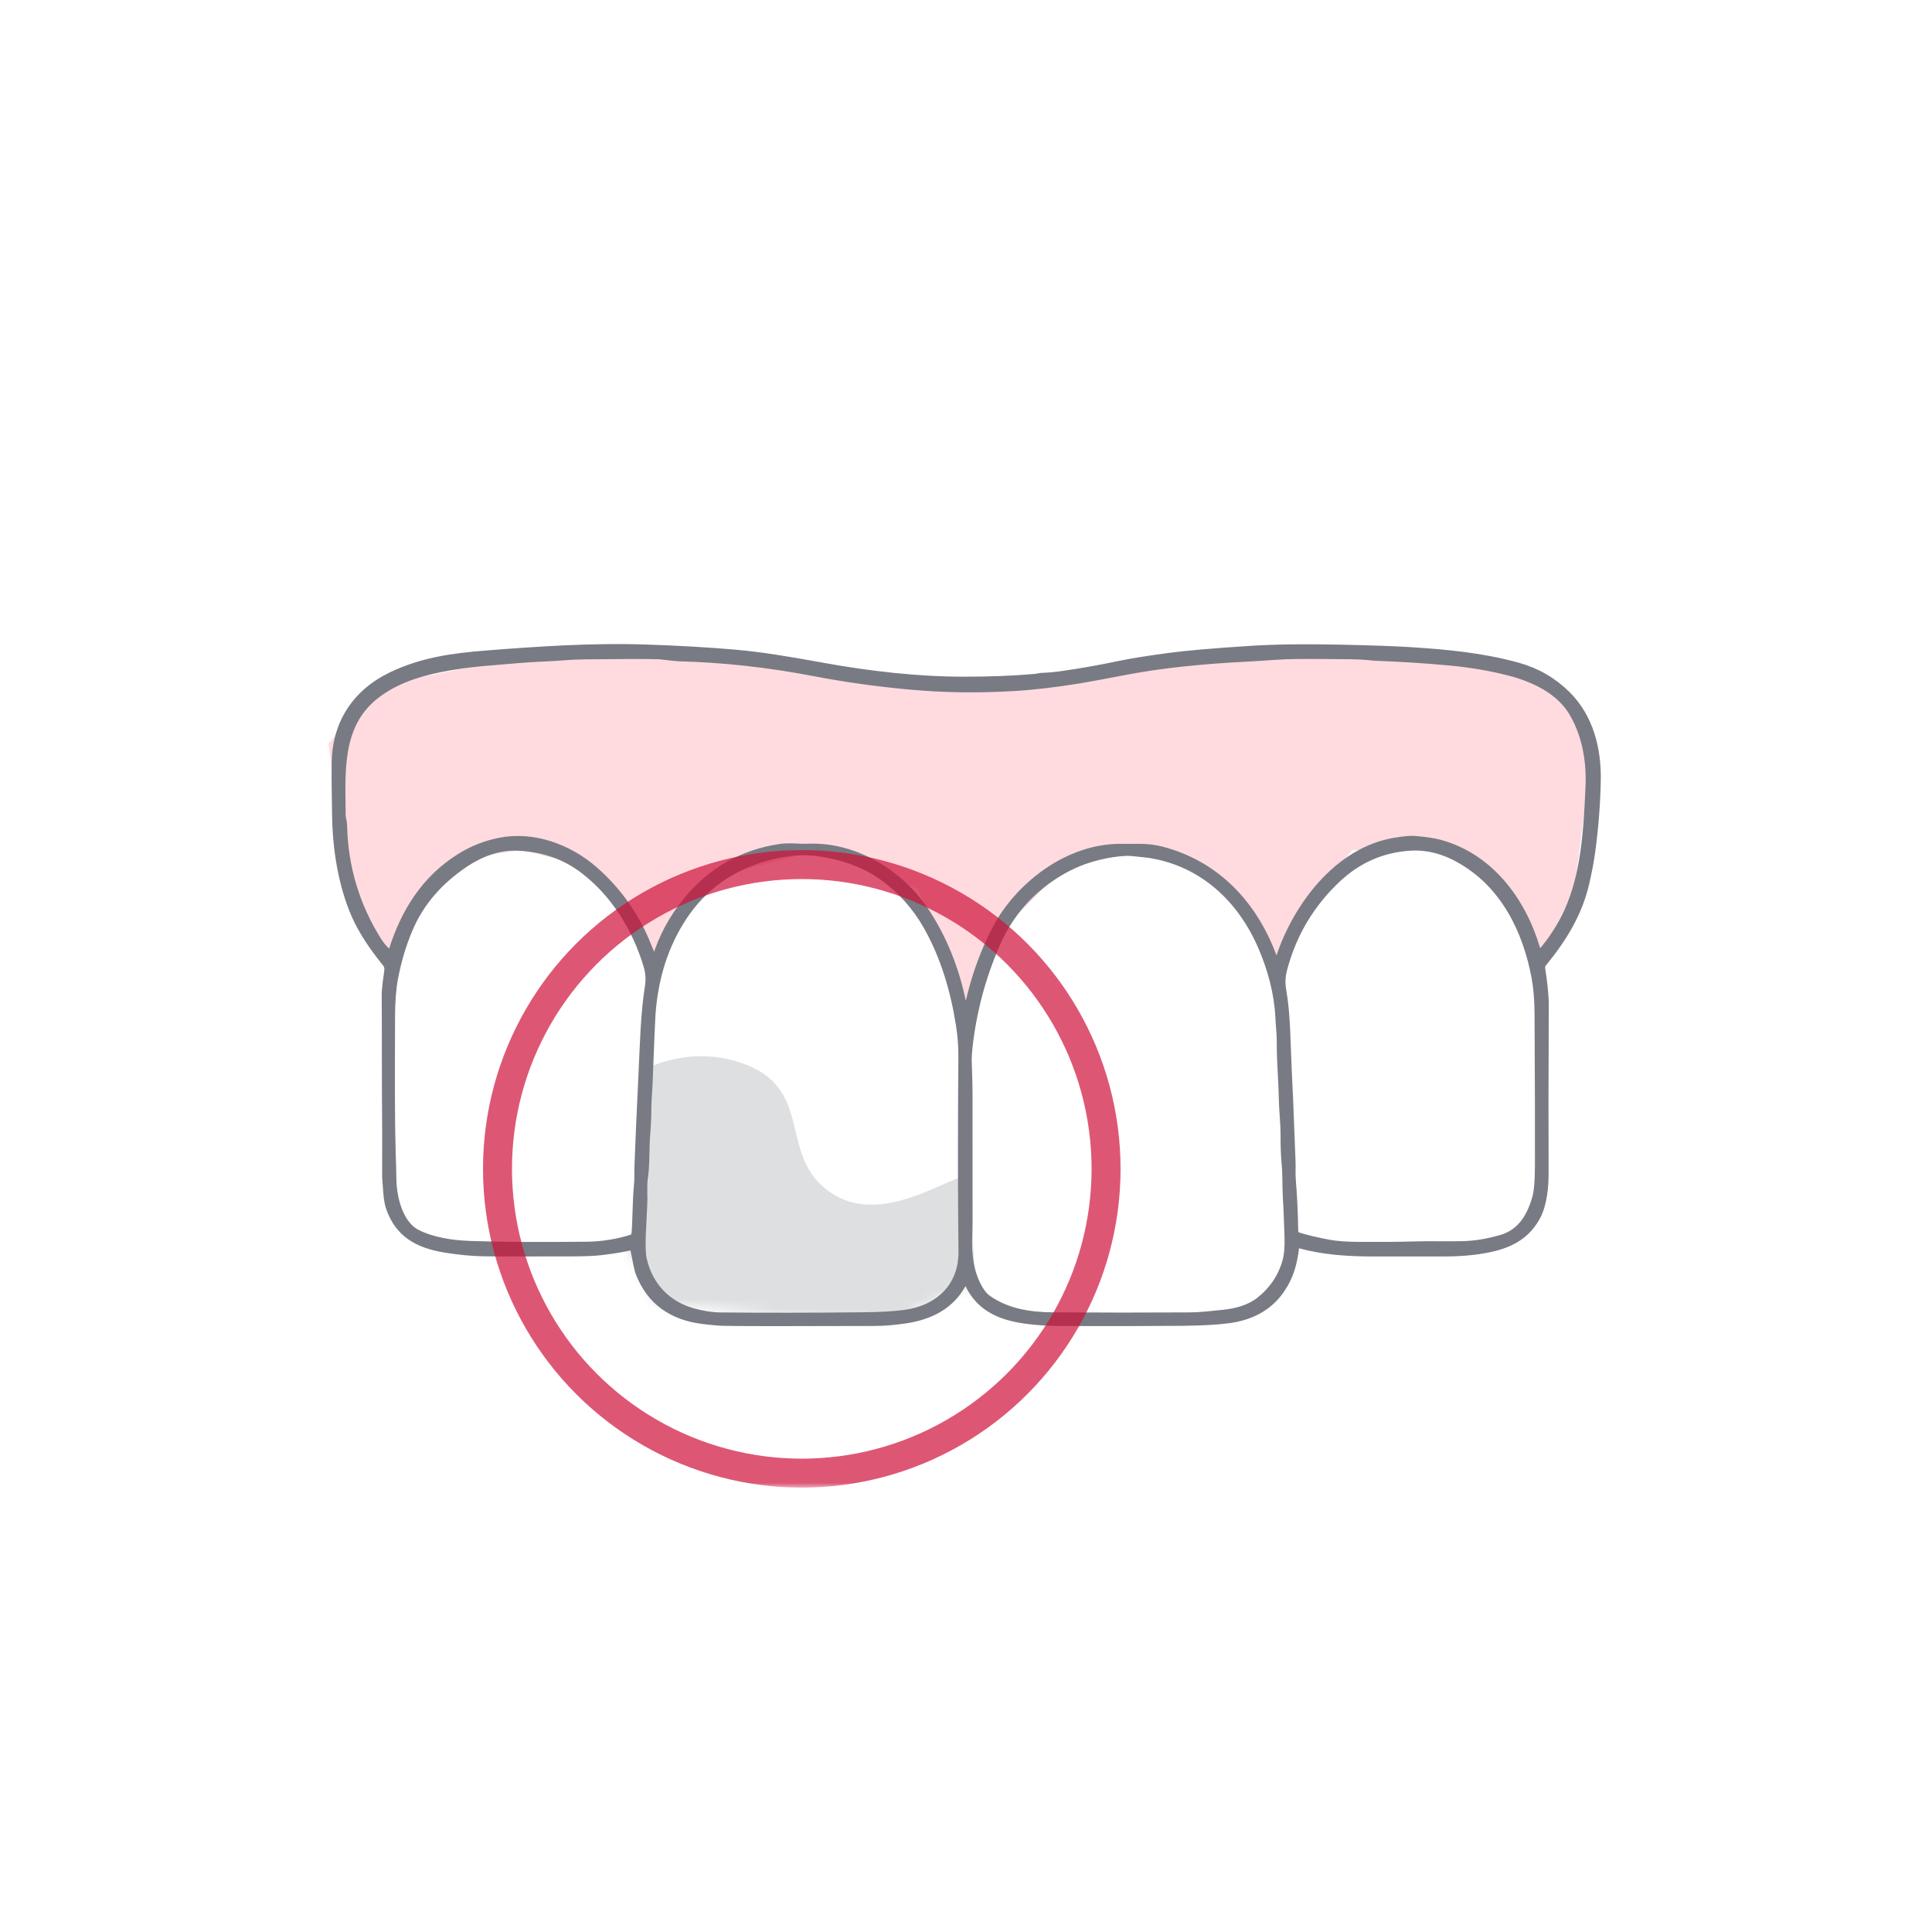 <svg width="200" height="200" viewBox="0 0 200 200" fill="none" xmlns="http://www.w3.org/2000/svg">
<circle cx="100" cy="100" r="100" fill="white"/>
<mask id="mask0_177_21650" style="mask-type:alpha" maskUnits="userSpaceOnUse" x="20" y="46" width="160" height="108">
<rect x="20" y="46" width="160" height="108" fill="#D9D9D9"/>
</mask>
<g mask="url(#mask0_177_21650)">
<path d="M40 98L45 81L153 77L159 98V126L158 128L134 129L129 136L114 137H106L100 133L92 137L68 135L65 129H49L41 127L40 98Z" fill="white"/>
<path d="M34 77L39 71L59 67L86 69L99 71L113 70L130 68H148L159 70L165 76L163 92L159 100L155 92L149 88H140L135 94L132 100L126 91L118 88L110 90L103 97L101 106L95 92L85 88L73 91L68 100L62 90L54 88L47 89L40 99L36 91L34 77Z" fill="#FFDBDF"/>
<mask id="mask1_177_21650" style="mask-type:alpha" maskUnits="userSpaceOnUse" x="20" y="60" width="160" height="80">
<rect x="20" y="60" width="160" height="80" fill="#D9D9D9"/>
</mask>
<g mask="url(#mask1_177_21650)">
<mask id="mask2_177_21650" style="mask-type:alpha" maskUnits="userSpaceOnUse" x="40" y="77" width="119" height="60">
<path d="M40 98L45 81L153 77L159 98V126L158 128L134 129L129 136L114 137H106L100 133L92 137L68 135L65 129H49L41 127L40 98Z" fill="white"/>
</mask>
<g mask="url(#mask2_177_21650)">
<g filter="url(#filter0_ng_177_21650)">
<path d="M63 112.999C63 112.999 69.088 107.477 76.649 110C84.621 112.659 80.253 119.86 86.215 123.6C92.592 127.6 100.845 119.3 102 121.999C103.276 124.983 100 138.999 100 138.999H71L64 132.999L63 112.999Z" fill="#DEDFE1"/>
</g>
</g>
<path d="M100 114L123 113L122 133L120 135L101 134L100 114Z" fill="white"/>
<path d="M44 108L67 107L66 127L64 129L45 128L44 108Z" fill="white"/>
<path d="M99.904 133.033C98.655 135.194 96.695 136.466 94.026 136.85C92.466 137.073 91.373 137.186 90.747 137.189C86.238 137.203 81.313 137.205 75.971 137.194C73.777 137.189 71.236 136.986 69.468 136.014C66.952 134.631 65.705 132.298 65.377 129.427C65.376 129.416 65.372 129.405 65.367 129.396C65.361 129.386 65.353 129.378 65.344 129.372C65.335 129.366 65.325 129.361 65.314 129.359C65.304 129.357 65.293 129.357 65.282 129.36C63.426 129.776 61.527 129.985 59.586 129.989C56.24 129.994 53.143 129.988 50.294 129.97C49.56 129.966 48.92 129.935 48.374 129.876C47.001 129.731 45.154 129.547 43.736 128.983C40.931 127.866 39.759 125.501 39.694 122.556C39.559 116.563 39.508 110.566 39.542 104.567C39.549 103.208 39.675 101.836 39.919 100.449C39.939 100.335 39.933 100.218 39.902 100.107C39.871 99.996 39.815 99.893 39.738 99.806C37.94 97.773 36.628 95.487 35.803 92.948C34.488 88.89 34.35 84.652 34.41 79.991C34.43 78.397 34.596 77.035 34.909 75.907C35.719 72.987 37.959 70.806 40.729 69.541C43.671 68.198 47.114 67.697 50.376 67.424C58.339 66.756 66.34 66.563 74.539 67.228C77.417 67.463 79.55 67.714 80.941 67.98C80.949 67.981 83.146 68.353 87.533 69.096C94.422 70.26 101.311 70.485 108.202 69.769C111.661 69.411 115.329 68.575 118.661 68.02C120.607 67.697 122.786 67.441 125.2 67.255C134.393 66.543 143.271 66.668 151.834 67.628C152.552 67.709 153.223 67.809 153.847 67.93C157.666 68.669 160.449 69.496 162.863 72.182C166.071 75.75 165.73 80.688 165.383 85.103C165.157 87.989 164.765 90.39 164.207 92.307C163.364 95.198 161.822 97.572 159.957 99.887C159.746 100.151 159.887 100.289 159.915 100.558C160.028 101.605 160.19 102.818 160.192 103.878C160.215 114.625 160.216 120.835 160.196 122.509C160.188 123.081 160.07 123.806 159.841 124.684C159.292 126.777 157.738 128.457 155.75 129.101C154.15 129.622 152.371 129.904 150.414 129.949C149.496 129.969 146.589 129.973 141.692 129.961C138.994 129.953 136.596 129.669 134.499 129.109C134.486 129.106 134.472 129.105 134.459 129.107C134.445 129.109 134.432 129.115 134.42 129.122C134.409 129.13 134.399 129.14 134.392 129.152C134.384 129.164 134.379 129.177 134.377 129.191C134.262 130.004 134.184 130.5 134.145 130.68C133.588 133.236 131.832 135.49 129.337 136.37C127.375 137.06 125.049 137.141 122.912 137.166C122.176 137.173 117.745 137.178 109.617 137.181C108.031 137.182 106.513 137.036 105.065 136.743C102.79 136.286 101.078 135.163 100.005 133.035C100 133.026 99.993 133.018 99.984 133.012C99.975 133.007 99.965 133.004 99.955 133.004C99.945 133.003 99.934 133.006 99.925 133.011C99.916 133.016 99.909 133.024 99.904 133.033ZM65.514 129.249L65.554 129.337C65.558 129.344 65.561 129.352 65.562 129.36C65.811 130.691 65.981 131.477 66.071 131.717C67.226 134.786 69.552 136.351 72.694 136.75C73.636 136.87 74.379 136.936 74.922 136.948C76.661 136.987 81.855 136.991 90.505 136.959C91.503 136.955 92.591 136.867 93.769 136.693C96.31 136.322 98.562 135.203 99.77 132.825C99.788 132.791 99.815 132.762 99.847 132.743C99.88 132.723 99.918 132.713 99.956 132.714C99.994 132.715 100.031 132.726 100.063 132.747C100.095 132.768 100.12 132.798 100.136 132.832C101.612 136.089 104.67 136.67 107.823 136.896C108.471 136.942 109.097 136.966 109.701 136.969C114.713 136.984 118.939 136.976 122.378 136.946C124.434 136.926 126.058 136.835 127.251 136.672C129.423 136.375 131.325 135.455 132.612 133.632C133.63 132.187 133.975 130.835 134.192 129.103C134.196 129.07 134.208 129.038 134.225 129.009C134.243 128.98 134.266 128.956 134.294 128.937C134.322 128.918 134.354 128.906 134.387 128.901C134.42 128.895 134.454 128.897 134.486 128.906C136.93 129.601 139.568 129.773 142.312 129.771C144.128 129.769 146.564 129.767 149.621 129.765C150.683 129.765 151.685 129.707 152.625 129.589C155.38 129.243 157.811 128.526 159.178 125.943C159.488 125.356 159.713 124.611 159.853 123.706C159.962 123 160.015 122.218 160.013 121.361C159.996 115.792 159.998 111.36 160.018 108.064C160.031 105.894 160.036 104.554 160.032 104.044C160.024 102.793 159.837 101.448 159.658 100.26C159.645 100.171 159.65 100.08 159.674 99.993C159.698 99.907 159.74 99.826 159.797 99.757C161.854 97.237 163.469 94.66 164.218 91.461C164.494 90.277 164.705 89.147 164.851 88.071C165.175 85.664 165.363 83.258 165.413 80.854C165.486 77.516 164.647 74.198 162.253 71.839C160.809 70.418 159.104 69.436 157.138 68.891C153.521 67.89 149.855 67.534 146.043 67.291C144.455 67.191 142.093 67.106 138.956 67.037C135.163 66.953 131.968 66.994 129.373 67.161C125.628 67.401 122.839 67.644 121.008 67.888C118.786 68.187 117.072 68.462 115.864 68.715C113.869 69.135 111.886 69.486 109.914 69.769C109.212 69.87 108.511 69.932 107.814 69.955C107.611 69.962 107.39 70.037 107.163 70.058C105.009 70.253 102.558 70.35 99.809 70.349C97.443 70.347 94.994 70.215 92.461 69.951C90.067 69.701 87.602 69.345 85.066 68.883C81.408 68.218 78.766 67.783 76.066 67.548C73.319 67.307 70.209 67.129 66.736 67.016C61.215 66.836 55.538 67.23 50.412 67.632C46.864 67.909 43.671 68.35 40.523 69.857C36.813 71.635 34.709 74.789 34.636 78.935C34.604 80.78 34.661 82.576 34.676 84.229C34.707 87.805 35.309 91.641 36.707 94.805C37.37 96.308 38.429 97.954 39.885 99.745C40.051 99.951 40.118 100.188 40.085 100.457C39.971 101.414 39.814 102.204 39.814 103.076C39.816 105.359 39.87 106.929 39.871 108.898C39.874 112.482 39.871 116.812 39.862 121.887C39.862 121.976 39.902 122.509 39.982 123.486C40.034 124.137 40.129 124.662 40.266 125.061C41.196 127.768 43.221 128.908 46.075 129.369C47.534 129.605 48.872 129.733 50.09 129.754C51.139 129.77 54.13 129.773 59.061 129.762C60.458 129.758 61.498 129.717 62.182 129.639C63.272 129.517 64.308 129.349 65.289 129.136C65.335 129.127 65.381 129.133 65.422 129.153C65.463 129.174 65.496 129.207 65.514 129.249Z" fill="#787B83"/>
<path d="M65.513 129.25C65.494 129.209 65.462 129.175 65.421 129.155C65.38 129.134 65.333 129.128 65.288 129.137C64.307 129.35 63.271 129.518 62.18 129.64C61.497 129.718 60.456 129.759 59.06 129.763C54.128 129.774 51.138 129.772 50.088 129.755C48.87 129.735 47.532 129.607 46.073 129.371C43.219 128.91 41.195 127.769 40.264 125.062C40.127 124.663 40.032 124.138 39.98 123.488C39.9 122.511 39.86 121.977 39.86 121.888C39.869 116.813 39.872 112.483 39.87 108.899C39.868 106.931 39.815 105.36 39.813 103.078C39.813 102.205 39.969 101.415 40.083 100.458C40.116 100.189 40.05 99.952 39.883 99.747C38.428 97.956 37.369 96.309 36.705 94.807C35.308 91.642 34.705 87.806 34.675 84.231C34.66 82.578 34.602 80.781 34.635 78.937C34.707 74.791 36.812 71.636 40.522 69.859C43.669 68.351 46.862 67.911 50.41 67.633C55.536 67.232 61.214 66.838 66.735 67.017C70.207 67.131 73.317 67.308 76.065 67.549C78.764 67.785 81.406 68.219 85.065 68.885C87.6 69.346 90.065 69.702 92.46 69.952C94.993 70.216 97.442 70.349 99.807 70.35C102.556 70.352 105.008 70.254 107.162 70.059C107.389 70.038 107.61 69.964 107.812 69.956C108.51 69.933 109.21 69.871 109.913 69.77C111.884 69.487 113.867 69.136 115.863 68.716C117.07 68.464 118.785 68.188 121.006 67.89C122.838 67.645 125.626 67.403 129.371 67.163C131.967 66.996 135.161 66.954 138.955 67.038C142.092 67.107 144.454 67.192 146.041 67.293C149.854 67.536 153.52 67.892 157.136 68.892C159.102 69.437 160.807 70.42 162.251 71.841C164.645 74.2 165.484 77.517 165.412 80.856C165.361 83.26 165.174 85.665 164.849 88.072C164.703 89.149 164.492 90.279 164.217 91.462C163.467 94.661 161.853 97.238 159.796 99.758C159.739 99.827 159.697 99.908 159.673 99.995C159.649 100.081 159.643 100.172 159.656 100.261C159.836 101.449 160.022 102.794 160.03 104.046C160.034 104.556 160.029 105.896 160.017 108.065C159.996 111.361 159.995 115.793 160.011 121.362C160.014 122.219 159.96 123.001 159.851 123.708C159.711 124.612 159.486 125.357 159.176 125.944C157.809 128.527 155.378 129.244 152.624 129.591C151.683 129.708 150.682 129.767 149.619 129.767C146.563 129.768 144.126 129.77 142.31 129.772C139.567 129.774 136.928 129.602 134.484 128.908C134.452 128.899 134.418 128.897 134.385 128.902C134.352 128.907 134.32 128.92 134.292 128.938C134.265 128.957 134.241 128.982 134.223 129.01C134.206 129.039 134.195 129.071 134.191 129.105C133.973 130.836 133.628 132.189 132.61 133.633C131.324 135.457 129.421 136.377 127.25 136.673C126.056 136.837 124.432 136.928 122.377 136.947C118.938 136.978 114.712 136.985 109.699 136.97C109.096 136.967 108.47 136.943 107.821 136.897C104.668 136.671 101.61 136.09 100.135 132.834C100.119 132.799 100.093 132.769 100.061 132.749C100.029 132.728 99.992 132.716 99.954 132.715C99.916 132.715 99.879 132.725 99.846 132.744C99.813 132.764 99.786 132.792 99.769 132.826C98.56 135.204 96.309 136.323 93.767 136.694C92.589 136.868 91.501 136.957 90.504 136.96C81.854 136.992 76.659 136.988 74.921 136.949C74.377 136.937 73.634 136.872 72.692 136.752C69.55 136.352 67.225 134.787 66.069 131.718C65.979 131.478 65.809 130.693 65.56 129.361C65.559 129.354 65.557 129.346 65.553 129.338L65.513 129.25ZM100.003 104.095C100.15 103.931 100.221 103.891 100.276 103.65C100.721 101.726 101.317 99.891 102.066 98.143C102.649 96.78 103.233 95.661 103.816 94.788C106.481 90.797 111.158 87.598 116.097 87.653C116.148 87.653 116.815 87.654 118.099 87.655C118.847 87.655 119.602 87.756 120.362 87.957C126.024 89.465 129.894 93.632 131.884 99.071C131.904 99.126 131.94 99.172 131.987 99.205C132.034 99.238 132.09 99.255 132.148 99.254C132.205 99.253 132.261 99.234 132.307 99.2C132.354 99.166 132.388 99.118 132.406 99.064C134.172 93.716 138.494 87.992 144.375 87.022C145.343 86.862 146.024 86.799 146.417 86.832C147.558 86.929 148.427 87.058 149.024 87.217C154.259 88.616 157.645 93.173 159.123 98.155C159.147 98.234 159.186 98.308 159.239 98.373L159.332 98.488C159.346 98.504 159.362 98.518 159.382 98.527C159.401 98.537 159.422 98.542 159.443 98.542C159.464 98.543 159.485 98.538 159.505 98.529C159.524 98.521 159.542 98.508 159.555 98.492C160.629 97.248 161.527 95.837 162.247 94.26C163.957 90.512 164.228 85.981 164.43 81.481C164.552 78.797 164.081 76.044 162.693 73.748C161.33 71.492 158.669 70.274 156.238 69.648C154.295 69.147 152.237 68.795 150.063 68.594C147.503 68.357 144.933 68.193 142.356 68.102C141.994 68.091 141.279 67.972 140.762 67.959C139.142 67.918 137.143 67.899 134.767 67.901C132.904 67.903 131.074 68.093 129.158 68.188C124.247 68.433 120.077 68.885 116.648 69.543C114.222 70.007 112.6 70.306 111.783 70.44C109.217 70.857 106.937 71.124 104.943 71.24C103.865 71.302 102.801 71.343 101.751 71.362C99.088 71.409 96.402 71.302 93.695 71.041C90.427 70.725 87.281 70.276 84.254 69.696C79.516 68.787 74.854 68.273 70.267 68.156C70.074 68.151 69.556 68.097 68.712 67.995C68.29 67.943 67.769 67.915 67.15 67.911C66.57 67.906 64.383 67.921 60.592 67.957C59.762 67.964 58.973 68.001 58.225 68.066C57.661 68.116 56.872 68.161 55.855 68.202C54.902 68.241 53.02 68.385 50.208 68.634C48.531 68.782 46.985 68.999 45.572 69.287C43.128 69.78 40.775 70.57 38.856 72.105C35.018 75.171 35.455 80.056 35.485 84.46C35.485 84.521 35.493 84.582 35.508 84.642C35.584 84.951 35.625 85.216 35.63 85.438C35.723 89.697 36.89 93.633 39.132 97.248C39.478 97.803 39.839 98.233 40.215 98.539C40.239 98.559 40.268 98.572 40.298 98.578C40.328 98.584 40.36 98.582 40.39 98.573C40.419 98.564 40.446 98.548 40.468 98.526C40.49 98.504 40.507 98.477 40.516 98.448C41.788 94.401 43.917 90.917 47.665 88.608C48.921 87.835 50.284 87.304 51.756 87.016C55.251 86.331 58.932 87.69 61.593 90.024C64.043 92.173 65.88 94.774 67.103 97.828C67.324 98.381 67.513 98.814 67.669 99.127C67.677 99.143 67.69 99.156 67.706 99.165C67.721 99.173 67.739 99.177 67.757 99.176C67.775 99.174 67.792 99.168 67.806 99.156C67.82 99.145 67.831 99.13 67.837 99.113C68.501 96.968 69.559 95.005 71.009 93.225C73.541 90.117 76.778 88.266 80.722 87.668C81.725 87.517 82.754 87.682 83.684 87.642C88.58 87.437 93.392 90.433 96.009 94.508C97.776 97.259 99.009 100.347 99.71 103.77C99.713 103.788 99.719 103.806 99.727 103.824L99.839 104.07C99.846 104.085 99.857 104.099 99.87 104.108C99.883 104.118 99.898 104.125 99.915 104.127C99.931 104.13 99.948 104.128 99.963 104.123C99.978 104.117 99.992 104.108 100.003 104.095ZM65.667 127.781C65.802 126.354 65.755 124.438 65.934 122.586C65.999 121.917 65.957 121.274 65.984 120.549C66.073 118.15 66.214 114.948 66.407 110.943C66.55 107.966 66.615 104.985 67.051 102.194C67.179 101.369 67.133 100.722 66.924 100.013C65.772 96.125 63.52 92.522 60.35 90.11C58.397 88.621 56.087 87.838 53.42 87.76C51.567 87.705 49.671 88.451 48.147 89.482C45.581 91.219 43.601 93.395 42.39 96.276C41.73 97.849 41.232 99.532 40.895 101.325C40.703 102.352 40.604 103.631 40.596 105.163C40.582 108.176 40.576 111.849 40.577 116.183C40.577 118.098 40.709 119.847 40.733 122.068C40.754 123.912 41.389 126.656 43.185 127.58C44.762 128.389 46.807 128.699 48.66 128.762C51.723 128.871 55.742 128.897 60.718 128.843C62.314 128.825 63.88 128.575 65.415 128.095C65.484 128.073 65.544 128.032 65.589 127.976C65.634 127.92 65.661 127.852 65.667 127.781ZM134.442 127.888C135.305 128.156 136.346 128.403 137.565 128.63C138.367 128.78 139.438 128.857 140.777 128.862C143.111 128.872 144.931 128.857 146.237 128.816C148.094 128.758 149.955 128.827 151.51 128.781C152.72 128.744 154.003 128.532 155.358 128.144C157.409 127.559 158.366 125.908 158.922 123.958C159.099 123.338 159.19 122.261 159.195 120.727C159.207 116.962 159.194 111.717 159.157 104.993C159.148 103.531 159.046 102.275 158.852 101.224C157.945 96.326 155.657 91.74 151.335 89.178C149.571 88.132 147.802 87.66 146.028 87.762C143.143 87.928 140.622 89.027 138.467 91.059C135.739 93.629 133.897 96.735 132.938 100.376C132.753 101.083 132.723 101.788 132.849 102.492C133.31 105.083 133.278 108.021 133.426 110.901C133.533 112.98 133.626 115.193 133.707 117.539C133.769 119.397 133.853 120.474 133.817 121.379C133.807 121.618 133.81 121.829 133.827 122.014C133.974 123.63 134.062 125.431 134.09 127.415C134.091 127.522 134.126 127.625 134.19 127.709C134.253 127.794 134.342 127.857 134.442 127.888ZM66.716 122.236C66.674 122.435 66.671 122.858 66.706 123.505C66.727 123.867 66.725 124.288 66.7 124.768C66.644 125.887 66.599 126.821 66.565 127.568C66.501 128.908 66.531 129.841 66.655 130.367C67.286 133.054 69.057 134.967 71.758 135.73C72.742 136.008 73.684 136.152 74.585 136.163C79.078 136.207 83.99 136.202 89.32 136.147C91.125 136.128 92.568 136.045 93.651 135.899C97.106 135.428 99.561 133.17 99.521 129.541C99.452 123.569 99.449 116.857 99.511 109.404C99.522 108.329 99.435 107.215 99.252 106.062C98.686 102.496 97.664 99.029 95.895 95.911C94.736 93.866 93.217 92.17 91.339 90.823C89.808 89.727 87.993 88.966 85.892 88.543C84.539 88.271 83.273 88.135 81.988 88.304C81.019 88.43 80.21 88.58 79.559 88.753C75.801 89.76 72.892 91.813 70.832 94.914C68.918 97.794 67.825 101.174 67.553 105.054C67.516 105.59 67.425 107.753 67.28 111.543C67.251 112.32 67.216 112.966 67.177 113.482C67.099 114.53 67.152 115.542 67.068 116.59C66.979 117.717 66.95 118.186 66.927 119.514C66.907 120.754 66.836 121.661 66.716 122.236ZM116.328 88.313C113.363 88.528 110.682 89.533 108.287 91.329C106.035 93.016 104.343 95.163 103.212 97.768C101.699 101.25 100.748 104.85 100.358 108.566C100.303 109.089 100.283 109.556 100.297 109.967C100.335 111.149 100.379 112.429 100.377 113.472C100.373 119.256 100.374 123.55 100.381 126.354C100.382 126.822 100.369 127.384 100.341 128.041C100.263 129.899 100.51 131.781 101.406 133.333C101.683 133.815 101.986 134.171 102.314 134.401C104.251 135.757 106.578 136.134 108.948 136.151C113.726 136.184 118.449 136.187 123.118 136.159C124.346 136.151 125.316 136.019 126.67 135.883C127.924 135.757 129.299 135.392 130.306 134.607C131.667 133.546 132.579 132.21 133.043 130.599C133.225 129.969 133.302 129.153 133.274 128.15C133.223 126.345 133.161 124.849 133.087 123.662C133.035 122.81 133.079 121.559 132.978 120.534C132.901 119.753 132.863 118.754 132.864 117.538C132.866 116.248 132.706 115.077 132.683 113.702C132.65 111.823 132.458 109.858 132.471 107.954C132.477 107.08 132.372 106.286 132.324 105.285C132.202 102.798 131.516 100.284 130.519 97.988C128.401 93.11 124.514 89.461 119.187 88.547C118.673 88.459 118.072 88.422 117.556 88.357C117.106 88.301 116.696 88.287 116.328 88.313Z" fill="#787B83" stroke="#787B83" stroke-width="0.6"/>
<path d="M99.841 104.068L99.728 103.821C99.721 103.803 99.715 103.785 99.711 103.767C99.011 100.344 97.778 97.257 96.011 94.506C93.394 90.43 88.582 87.434 83.686 87.639C82.756 87.679 81.726 87.515 80.724 87.666C76.78 88.263 73.542 90.115 71.01 93.222C69.56 95.002 68.503 96.965 67.838 99.111C67.833 99.128 67.822 99.143 67.808 99.154C67.794 99.165 67.777 99.171 67.759 99.173C67.741 99.174 67.723 99.171 67.707 99.162C67.692 99.153 67.679 99.14 67.671 99.124C67.514 98.812 67.325 98.379 67.104 97.825C65.882 94.772 64.045 92.17 61.595 90.021C58.934 87.687 55.252 86.329 51.758 87.013C50.286 87.302 48.922 87.832 47.667 88.605C43.919 90.915 41.789 94.398 40.518 98.445C40.508 98.475 40.492 98.502 40.47 98.523C40.448 98.545 40.421 98.562 40.391 98.571C40.361 98.58 40.33 98.581 40.3 98.575C40.269 98.57 40.241 98.556 40.216 98.537C39.84 98.231 39.479 97.8 39.134 97.245C36.892 93.631 35.724 89.694 35.632 85.435C35.627 85.213 35.586 84.948 35.51 84.639C35.494 84.579 35.487 84.518 35.487 84.457C35.456 80.053 35.02 75.169 38.857 72.102C40.777 70.568 43.129 69.777 45.573 69.284C46.987 68.997 48.532 68.779 50.21 68.631C53.021 68.383 54.903 68.239 55.856 68.199C56.873 68.158 57.663 68.113 58.226 68.063C58.975 67.998 59.764 67.962 60.594 67.954C64.385 67.918 66.571 67.903 67.152 67.908C67.771 67.912 68.291 67.94 68.713 67.992C69.557 68.094 70.076 68.148 70.269 68.153C74.856 68.27 79.518 68.784 84.256 69.693C87.282 70.274 90.429 70.722 93.697 71.038C96.404 71.3 99.089 71.407 101.753 71.36C102.803 71.341 103.867 71.3 104.944 71.237C106.939 71.121 109.219 70.855 111.785 70.438C112.602 70.304 114.223 70.004 116.65 69.54C120.079 68.882 124.249 68.43 129.16 68.186C131.075 68.09 132.906 67.901 134.768 67.899C137.145 67.896 139.143 67.915 140.764 67.956C141.28 67.969 141.995 68.088 142.357 68.1C144.935 68.19 147.504 68.354 150.065 68.591C152.238 68.793 154.297 69.144 156.24 69.645C158.671 70.271 161.332 71.49 162.695 73.745C164.083 76.041 164.554 78.794 164.432 81.479C164.23 85.978 163.959 90.509 162.249 94.257C161.528 95.835 160.631 97.245 159.557 98.489C159.543 98.505 159.526 98.518 159.506 98.527C159.487 98.536 159.466 98.54 159.445 98.54C159.423 98.539 159.402 98.534 159.383 98.525C159.364 98.515 159.347 98.502 159.334 98.485L159.241 98.37C159.188 98.306 159.148 98.232 159.124 98.152C157.647 93.17 154.261 88.613 149.026 87.214C148.429 87.055 147.559 86.927 146.418 86.83C146.025 86.797 145.345 86.86 144.376 87.019C138.495 87.989 134.173 93.714 132.408 99.061C132.39 99.116 132.355 99.163 132.309 99.198C132.263 99.232 132.207 99.251 132.15 99.251C132.092 99.252 132.036 99.235 131.988 99.202C131.941 99.17 131.905 99.123 131.886 99.069C129.895 93.629 126.025 89.462 120.363 87.955C119.603 87.753 118.849 87.653 118.1 87.653C116.817 87.651 116.15 87.651 116.099 87.651C111.159 87.595 106.483 90.794 103.818 94.785C103.234 95.659 102.651 96.777 102.068 98.141C101.319 99.888 100.722 101.724 100.278 103.647C100.222 103.888 100.152 103.928 100.005 104.093C99.994 104.105 99.98 104.114 99.965 104.12C99.949 104.126 99.933 104.127 99.916 104.125C99.9 104.122 99.885 104.116 99.871 104.106C99.858 104.096 99.848 104.083 99.841 104.068ZM40.388 98.323C40.866 96.621 41.578 95.009 42.523 93.486C45.72 88.33 51.708 85.1 57.721 87.438C62.054 89.124 65.375 93.205 67.135 97.414C67.426 98.108 67.609 98.572 67.686 98.806C67.69 98.822 67.7 98.836 67.713 98.845C67.727 98.854 67.743 98.858 67.759 98.856C67.775 98.855 67.791 98.848 67.803 98.836C67.815 98.825 67.823 98.809 67.825 98.793C67.876 98.428 67.972 98.079 68.115 97.747C70.257 92.728 73.979 89.013 79.345 87.727C80.236 87.514 80.876 87.415 81.265 87.431C82.161 87.468 83.035 87.474 83.886 87.45C84.829 87.423 85.587 87.468 86.159 87.584C93.737 89.128 97.839 95.351 99.626 102.468C99.723 102.849 99.866 103.27 99.883 103.729C99.884 103.75 99.892 103.769 99.906 103.784C99.921 103.799 99.94 103.808 99.96 103.81C99.98 103.812 100 103.806 100.016 103.794C100.032 103.782 100.043 103.764 100.047 103.744C100.579 101.273 101.437 98.858 102.621 96.501C104.847 92.066 108.799 88.779 113.681 87.662C114.964 87.367 116.143 87.486 117.675 87.456C118.775 87.433 119.852 87.579 120.907 87.894C126.37 89.524 130.185 93.731 132.057 99.048C132.062 99.061 132.072 99.073 132.084 99.082C132.096 99.09 132.11 99.094 132.125 99.094C132.14 99.094 132.154 99.09 132.166 99.082C132.178 99.073 132.187 99.061 132.193 99.048C134.253 92.992 139.235 86.709 146.22 86.675C150.559 86.654 154.509 89.246 156.833 92.776C158.002 94.553 158.848 96.389 159.37 98.286C159.373 98.297 159.379 98.306 159.387 98.314C159.395 98.321 159.405 98.327 159.416 98.329C159.427 98.331 159.438 98.331 159.448 98.327C159.459 98.324 159.468 98.317 159.475 98.309C161.638 95.703 162.992 92.682 163.538 89.244C163.985 86.42 164.217 83.463 164.233 80.371C164.249 77.424 163.303 73.851 160.846 72.006C159.546 71.029 158.054 70.324 156.37 69.89C154.299 69.356 152.12 68.978 149.832 68.758C145.806 68.371 141.707 68.268 138.165 68.205C133.754 68.127 129.237 68.284 124.615 68.675C121.299 68.956 117.618 69.503 113.573 70.317C105.993 71.84 97.801 71.886 89.953 70.828C88.909 70.688 86.897 70.358 83.917 69.841C80.853 69.31 78.839 68.994 77.876 68.894C67.807 67.849 57.799 67.915 47.852 69.091C44.584 69.477 40.693 70.403 38.299 72.85C36.32 74.872 35.694 77.57 35.666 80.369C35.643 82.516 35.731 84.732 35.931 87.017C36.214 90.269 37.141 93.326 38.71 96.189C39.145 96.983 39.664 97.703 40.266 98.351C40.275 98.361 40.286 98.368 40.298 98.371C40.311 98.375 40.324 98.376 40.336 98.373C40.349 98.37 40.36 98.364 40.369 98.355C40.378 98.346 40.385 98.335 40.388 98.323Z" fill="#787B83"/>
<path d="M65.668 127.781C65.662 127.852 65.635 127.92 65.59 127.976C65.545 128.032 65.485 128.073 65.417 128.095C63.882 128.576 62.316 128.825 60.719 128.843C55.744 128.898 51.724 128.871 48.661 128.763C46.808 128.7 44.763 128.39 43.186 127.58C41.39 126.656 40.756 123.913 40.735 122.068C40.71 119.847 40.578 118.098 40.578 116.183C40.577 111.849 40.583 108.176 40.597 105.163C40.605 103.631 40.705 102.352 40.897 101.325C41.233 99.532 41.732 97.849 42.391 96.276C43.602 93.395 45.583 91.22 48.149 89.483C49.672 88.451 51.569 87.705 53.422 87.761C56.088 87.838 58.398 88.622 60.352 90.11C63.522 92.523 65.773 96.125 66.925 100.013C67.134 100.723 67.18 101.369 67.052 102.194C66.616 104.985 66.551 107.966 66.408 110.943C66.215 114.948 66.074 118.15 65.985 120.549C65.958 121.274 66 121.917 65.935 122.587C65.756 124.439 65.804 126.354 65.668 127.781ZM65.476 127.724C65.717 121.683 66.039 114.286 66.441 105.532C66.463 105.025 66.608 103.88 66.873 102.098C66.98 101.377 66.961 100.79 66.772 100.132C65.752 96.597 63.912 93.595 61.253 91.126C58.955 88.992 56.249 87.939 53.134 87.967C50.518 87.99 48.149 89.492 46.24 91.201C43.211 93.917 41.827 97.468 41.084 101.431C40.921 102.293 40.842 103.532 40.847 105.148C40.869 111.747 40.901 117.325 40.944 121.881C40.953 122.747 41.023 123.446 41.152 123.98C41.581 125.74 42.33 127.203 44.134 127.772C46.559 128.537 48.869 128.617 51.471 128.642C52.756 128.655 55.824 128.644 60.675 128.61C62.407 128.598 63.84 128.401 65.344 127.898C65.381 127.885 65.414 127.862 65.437 127.831C65.461 127.8 65.474 127.763 65.476 127.724Z" fill="#787B83"/>
<path d="M134.443 127.885C134.343 127.854 134.254 127.792 134.191 127.707C134.127 127.622 134.092 127.519 134.091 127.413C134.063 125.428 133.975 123.628 133.828 122.012C133.811 121.827 133.808 121.615 133.818 121.377C133.854 120.472 133.77 119.395 133.708 117.537C133.628 115.19 133.534 112.977 133.427 110.898C133.279 108.019 133.311 105.08 132.85 102.489C132.724 101.785 132.754 101.08 132.939 100.373C133.898 96.732 135.74 93.626 138.468 91.056C140.623 89.024 143.144 87.925 146.029 87.76C147.803 87.658 149.572 88.13 151.336 89.175C155.658 91.737 157.946 96.323 158.853 101.221C159.047 102.272 159.149 103.528 159.158 104.99C159.195 111.714 159.208 116.959 159.196 120.724C159.191 122.259 159.1 123.336 158.924 123.956C158.367 125.905 157.41 127.556 155.359 128.142C154.004 128.529 152.721 128.742 151.511 128.779C149.956 128.825 148.095 128.756 146.238 128.813C144.932 128.854 143.112 128.869 140.778 128.859C139.439 128.854 138.368 128.777 137.566 128.628C136.347 128.401 135.306 128.153 134.443 127.885ZM134.339 127.528C134.339 127.557 134.349 127.586 134.367 127.61C134.384 127.634 134.409 127.652 134.438 127.662C135.576 128.045 136.738 128.329 137.923 128.513C139.087 128.693 140.782 128.668 141.768 128.658C144.761 128.626 148.007 128.608 151.508 128.603C152.655 128.6 154.109 128.315 155.868 127.748C157.44 127.239 158.313 125.387 158.727 123.952C158.909 123.319 159 122.481 159 121.438C159.004 117.757 159.001 112.134 158.992 104.569C158.99 102.752 158.686 100.822 158.083 98.782C156.924 94.865 154.838 91.506 151.372 89.422C149.927 88.552 148.543 88.075 147.22 87.991C144.039 87.787 141.24 88.783 138.822 90.98C136.089 93.464 134.222 96.502 133.221 100.094C132.979 100.968 132.906 101.711 133.002 102.325C133.249 103.891 133.384 104.959 133.408 105.53C134.026 120.102 134.336 127.434 134.339 127.528Z" fill="#787B83"/>
<path d="M66.718 122.233C66.839 121.658 66.909 120.75 66.93 119.511C66.953 118.183 66.981 117.714 67.071 116.587C67.155 115.539 67.101 114.527 67.18 113.478C67.219 112.963 67.253 112.317 67.282 111.54C67.427 107.75 67.518 105.586 67.555 105.051C67.827 101.171 68.92 97.791 70.834 94.911C72.894 91.81 75.803 89.757 79.562 88.75C80.212 88.577 81.022 88.427 81.99 88.3C83.275 88.132 84.541 88.268 85.895 88.54C87.996 88.963 89.811 89.723 91.341 90.82C93.22 92.167 94.738 93.863 95.897 95.907C97.667 99.026 98.689 102.493 99.255 106.059C99.438 107.212 99.524 108.326 99.514 109.401C99.452 116.854 99.455 123.566 99.523 129.538C99.564 133.167 97.108 135.425 93.654 135.895C92.571 136.042 91.127 136.125 89.322 136.144C83.992 136.199 79.081 136.204 74.588 136.159C73.687 136.149 72.744 136.005 71.761 135.727C69.059 134.964 67.288 133.05 66.657 130.364C66.534 129.837 66.504 128.904 66.568 127.565C66.602 126.818 66.647 125.884 66.703 124.764C66.727 124.285 66.729 123.864 66.709 123.502C66.673 122.855 66.676 122.432 66.718 122.233ZM68.06 102.69C67.98 103.287 67.805 104.094 67.776 104.764C67.542 110.327 67.2 118.225 66.749 128.457C66.637 130.983 67.575 132.992 69.564 134.483C70.68 135.319 72.611 135.863 73.862 135.914C79.209 136.134 84.732 136.014 91.088 135.882C92.75 135.848 94.477 135.721 96.1 134.962C98.462 133.856 99.403 131.625 99.369 129.107C99.349 127.569 99.342 121.584 99.35 111.152C99.351 109.13 99.268 107.554 99.1 106.424C98.201 100.346 95.911 93.799 90.38 90.453C86.604 88.168 81.838 87.887 77.73 89.55C74.288 90.943 71.72 93.306 70.026 96.64C68.982 98.694 68.327 100.71 68.06 102.69Z" fill="#787B83"/>
<path d="M117.556 88.354C118.073 88.419 118.673 88.455 119.188 88.543C124.514 89.458 128.401 93.106 130.519 97.985C131.516 100.281 132.203 102.795 132.325 105.282C132.372 106.283 132.477 107.076 132.472 107.951C132.458 109.854 132.651 111.819 132.683 113.698C132.706 115.074 132.866 116.245 132.864 117.534C132.863 118.751 132.901 119.75 132.979 120.53C133.08 121.556 133.036 122.807 133.087 123.658C133.161 124.846 133.223 126.342 133.274 128.147C133.302 129.149 133.225 129.965 133.043 130.596C132.58 132.206 131.667 133.543 130.306 134.604C129.299 135.388 127.925 135.754 126.67 135.88C125.317 136.016 124.346 136.148 123.119 136.155C118.449 136.183 113.726 136.181 108.948 136.148C106.579 136.13 104.251 135.754 102.314 134.397C101.986 134.168 101.684 133.812 101.407 133.33C100.511 131.778 100.263 129.895 100.341 128.038C100.369 127.381 100.382 126.818 100.381 126.35C100.375 123.547 100.373 119.253 100.377 113.469C100.379 112.426 100.335 111.146 100.297 109.964C100.283 109.553 100.304 109.086 100.358 108.563C100.748 104.846 101.7 101.247 103.212 97.765C104.343 95.159 106.035 93.013 108.287 91.325C110.683 89.529 113.363 88.524 116.328 88.31C116.697 88.283 117.106 88.298 117.556 88.354ZM101.485 133.117C102.476 135.174 105.994 135.887 107.995 135.91C114.683 135.99 119.753 136.004 123.206 135.954C124.393 135.937 125.558 135.847 126.701 135.687C127.951 135.511 129.16 135.237 130.163 134.468C131.584 133.377 132.5 131.999 132.91 130.333C133.069 129.691 133.113 128.581 133.042 127.004C132.734 120.082 132.438 112.988 132.153 105.722C131.795 96.583 125.267 87.439 115.106 88.664C111.516 89.094 108.26 91.113 105.851 93.843C104.985 94.824 104.212 96.063 103.53 97.56C102.087 100.736 101.22 103.958 100.726 107.298C100.574 108.325 100.499 109.699 100.503 111.419C100.526 121.551 100.544 127.557 100.557 129.438C100.564 130.624 100.874 131.851 101.485 133.117Z" fill="#787B83"/>
</g>
<circle opacity="0.7" cx="83" cy="121" r="31.5" stroke="#CF1039" stroke-width="3"/>
</g>
<defs>
<filter id="filter0_ng_177_21650" x="61" y="107.34" width="43.295" height="33.66" filterUnits="userSpaceOnUse" color-interpolation-filters="sRGB">
<feFlood flood-opacity="0" result="BackgroundImageFix"/>
<feBlend mode="normal" in="SourceGraphic" in2="BackgroundImageFix" result="shape"/>
<feTurbulence type="fractalNoise" baseFrequency="2 2" stitchTiles="stitch" numOctaves="3" result="noise" seed="5228" />
<feColorMatrix in="noise" type="luminanceToAlpha" result="alphaNoise" />
<feComponentTransfer in="alphaNoise" result="coloredNoise1">
<feFuncA type="discrete" tableValues="1 1 1 1 1 1 1 1 1 1 1 1 1 1 1 1 1 1 1 1 1 1 1 1 1 1 1 1 1 1 1 1 1 1 1 1 1 1 1 1 1 1 1 1 1 1 1 1 1 1 1 0 0 0 0 0 0 0 0 0 0 0 0 0 0 0 0 0 0 0 0 0 0 0 0 0 0 0 0 0 0 0 0 0 0 0 0 0 0 0 0 0 0 0 0 0 0 0 0 0 "/>
</feComponentTransfer>
<feComposite operator="in" in2="shape" in="coloredNoise1" result="noise1Clipped" />
<feFlood flood-color="rgba(0, 0, 0, 0.25)" result="color1Flood" />
<feComposite operator="in" in2="noise1Clipped" in="color1Flood" result="color1" />
<feMerge result="effect1_noise_177_21650">
<feMergeNode in="shape" />
<feMergeNode in="color1" />
</feMerge>
<feTurbulence type="fractalNoise" baseFrequency="1 1" numOctaves="3" seed="714" />
<feDisplacementMap in="effect1_noise_177_21650" scale="4" xChannelSelector="R" yChannelSelector="G" result="displacedImage" width="100%" height="100%" />
<feMerge result="effect2_texture_177_21650">
<feMergeNode in="displacedImage"/>
</feMerge>
</filter>
</defs>
</svg>
